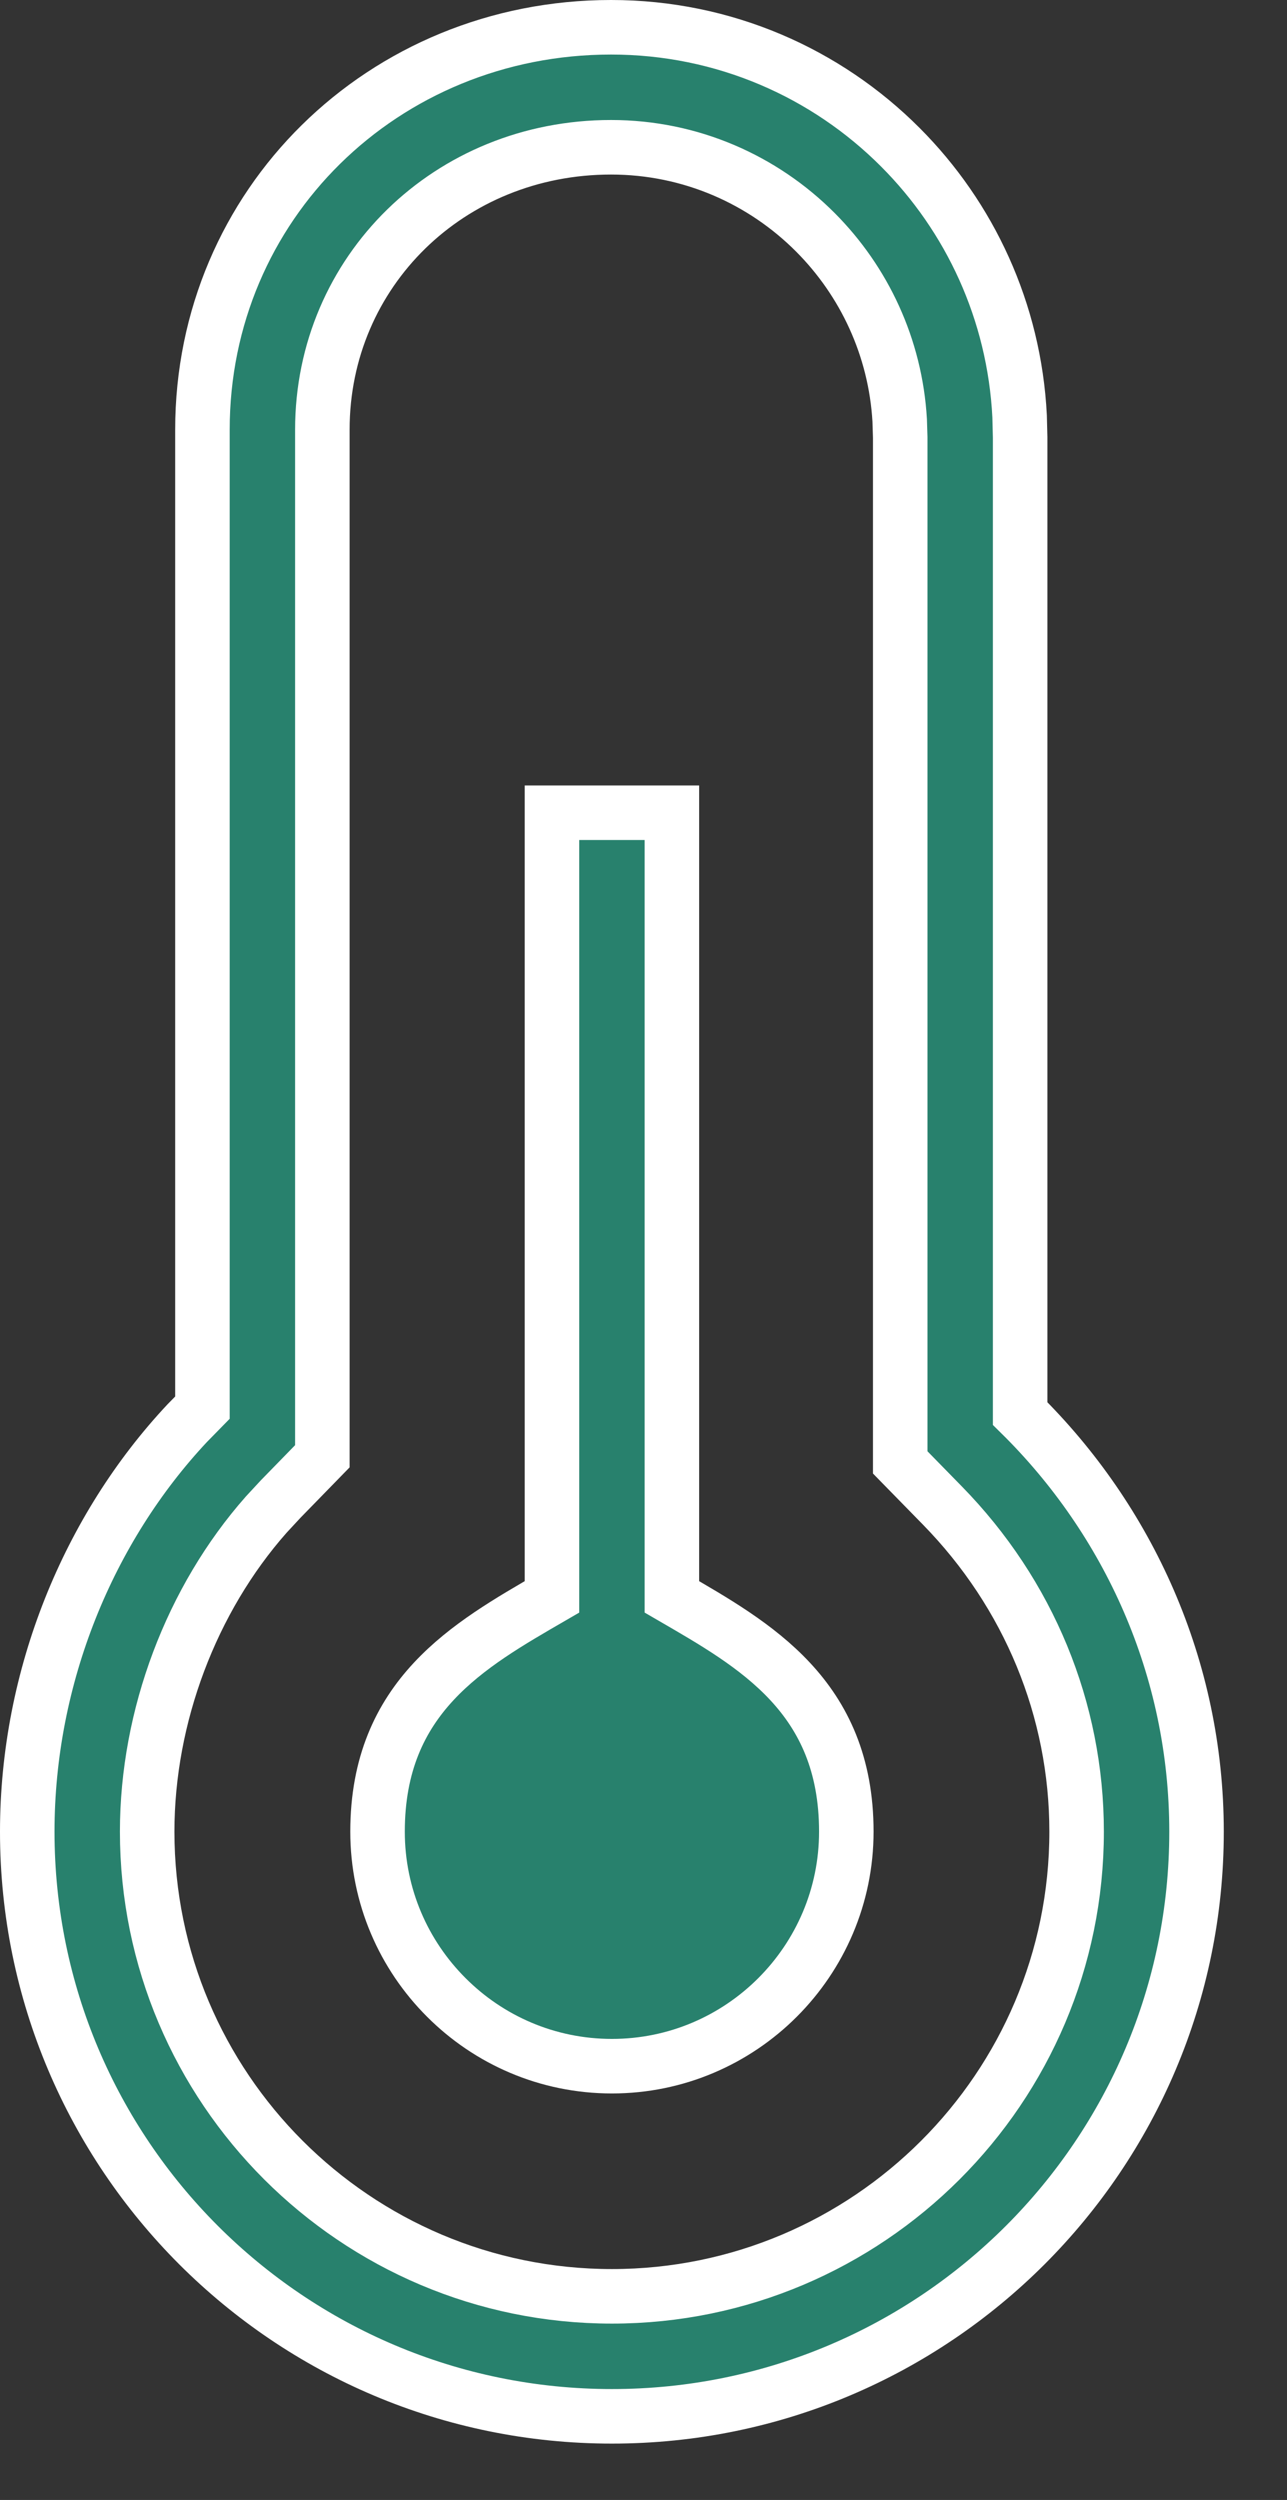 <svg xmlns="http://www.w3.org/2000/svg" width="17" height="33" viewBox="0 0 17 33">
  <rect x="0" y="0" width="17" height="33" fill="#333333" stroke="none"/>
  <g fill="#28816D" stroke="#FFF" stroke-width=".72">
    <path d="M8.071,0.36 C9.566,0.36 10.916,0.965 11.893,1.944 C12.81,2.862 13.398,4.11 13.468,5.495 L13.475,5.774 L13.475,18.659 C14.901,20.063 15.805,22.014 15.805,24.178 C15.805,26.308 14.94,28.238 13.543,29.635 C12.145,31.032 10.214,31.896 8.083,31.896 C5.95,31.896 4.02,31.032 2.622,29.635 C1.225,28.238 0.36,26.309 0.36,24.178 C0.36,22.127 1.171,20.174 2.474,18.785 L2.674,18.581 L2.674,5.672 C2.674,4.186 3.27,2.862 4.238,1.908 C5.215,0.945 6.57,0.36 8.071,0.36 Z M8.071,1.944 C7.003,1.944 6.052,2.354 5.367,3.022 C4.679,3.694 4.258,4.626 4.258,5.672 L4.258,5.672 L4.258,19.223 L3.706,19.789 L3.516,19.994 C2.528,21.112 1.944,22.655 1.944,24.178 C1.944,25.869 2.632,27.403 3.744,28.514 C4.856,29.624 6.39,30.312 8.083,30.312 C9.775,30.312 11.31,29.624 12.421,28.514 C13.533,27.403 14.221,25.869 14.221,24.178 C14.221,22.57 13.591,21.04 12.446,19.871 L12.446,19.871 L11.891,19.304 L11.891,5.774 L11.884,5.549 C11.828,4.583 11.413,3.711 10.771,3.067 C10.079,2.373 9.124,1.944 8.071,1.944 Z"/>
    <path d="M8.875,10.728 L8.875,21.079 C9.97,21.714 11.179,22.39 11.179,24.178 C11.179,25.032 10.831,25.806 10.271,26.366 C9.71,26.927 8.936,27.274 8.083,27.274 C7.229,27.274 6.455,26.927 5.895,26.366 C5.334,25.806 4.987,25.032 4.987,24.178 C4.987,22.39 6.195,21.714 7.291,21.079 L7.291,21.079 L7.291,10.728 L8.875,10.728 Z"/>
  </g>
</svg>
